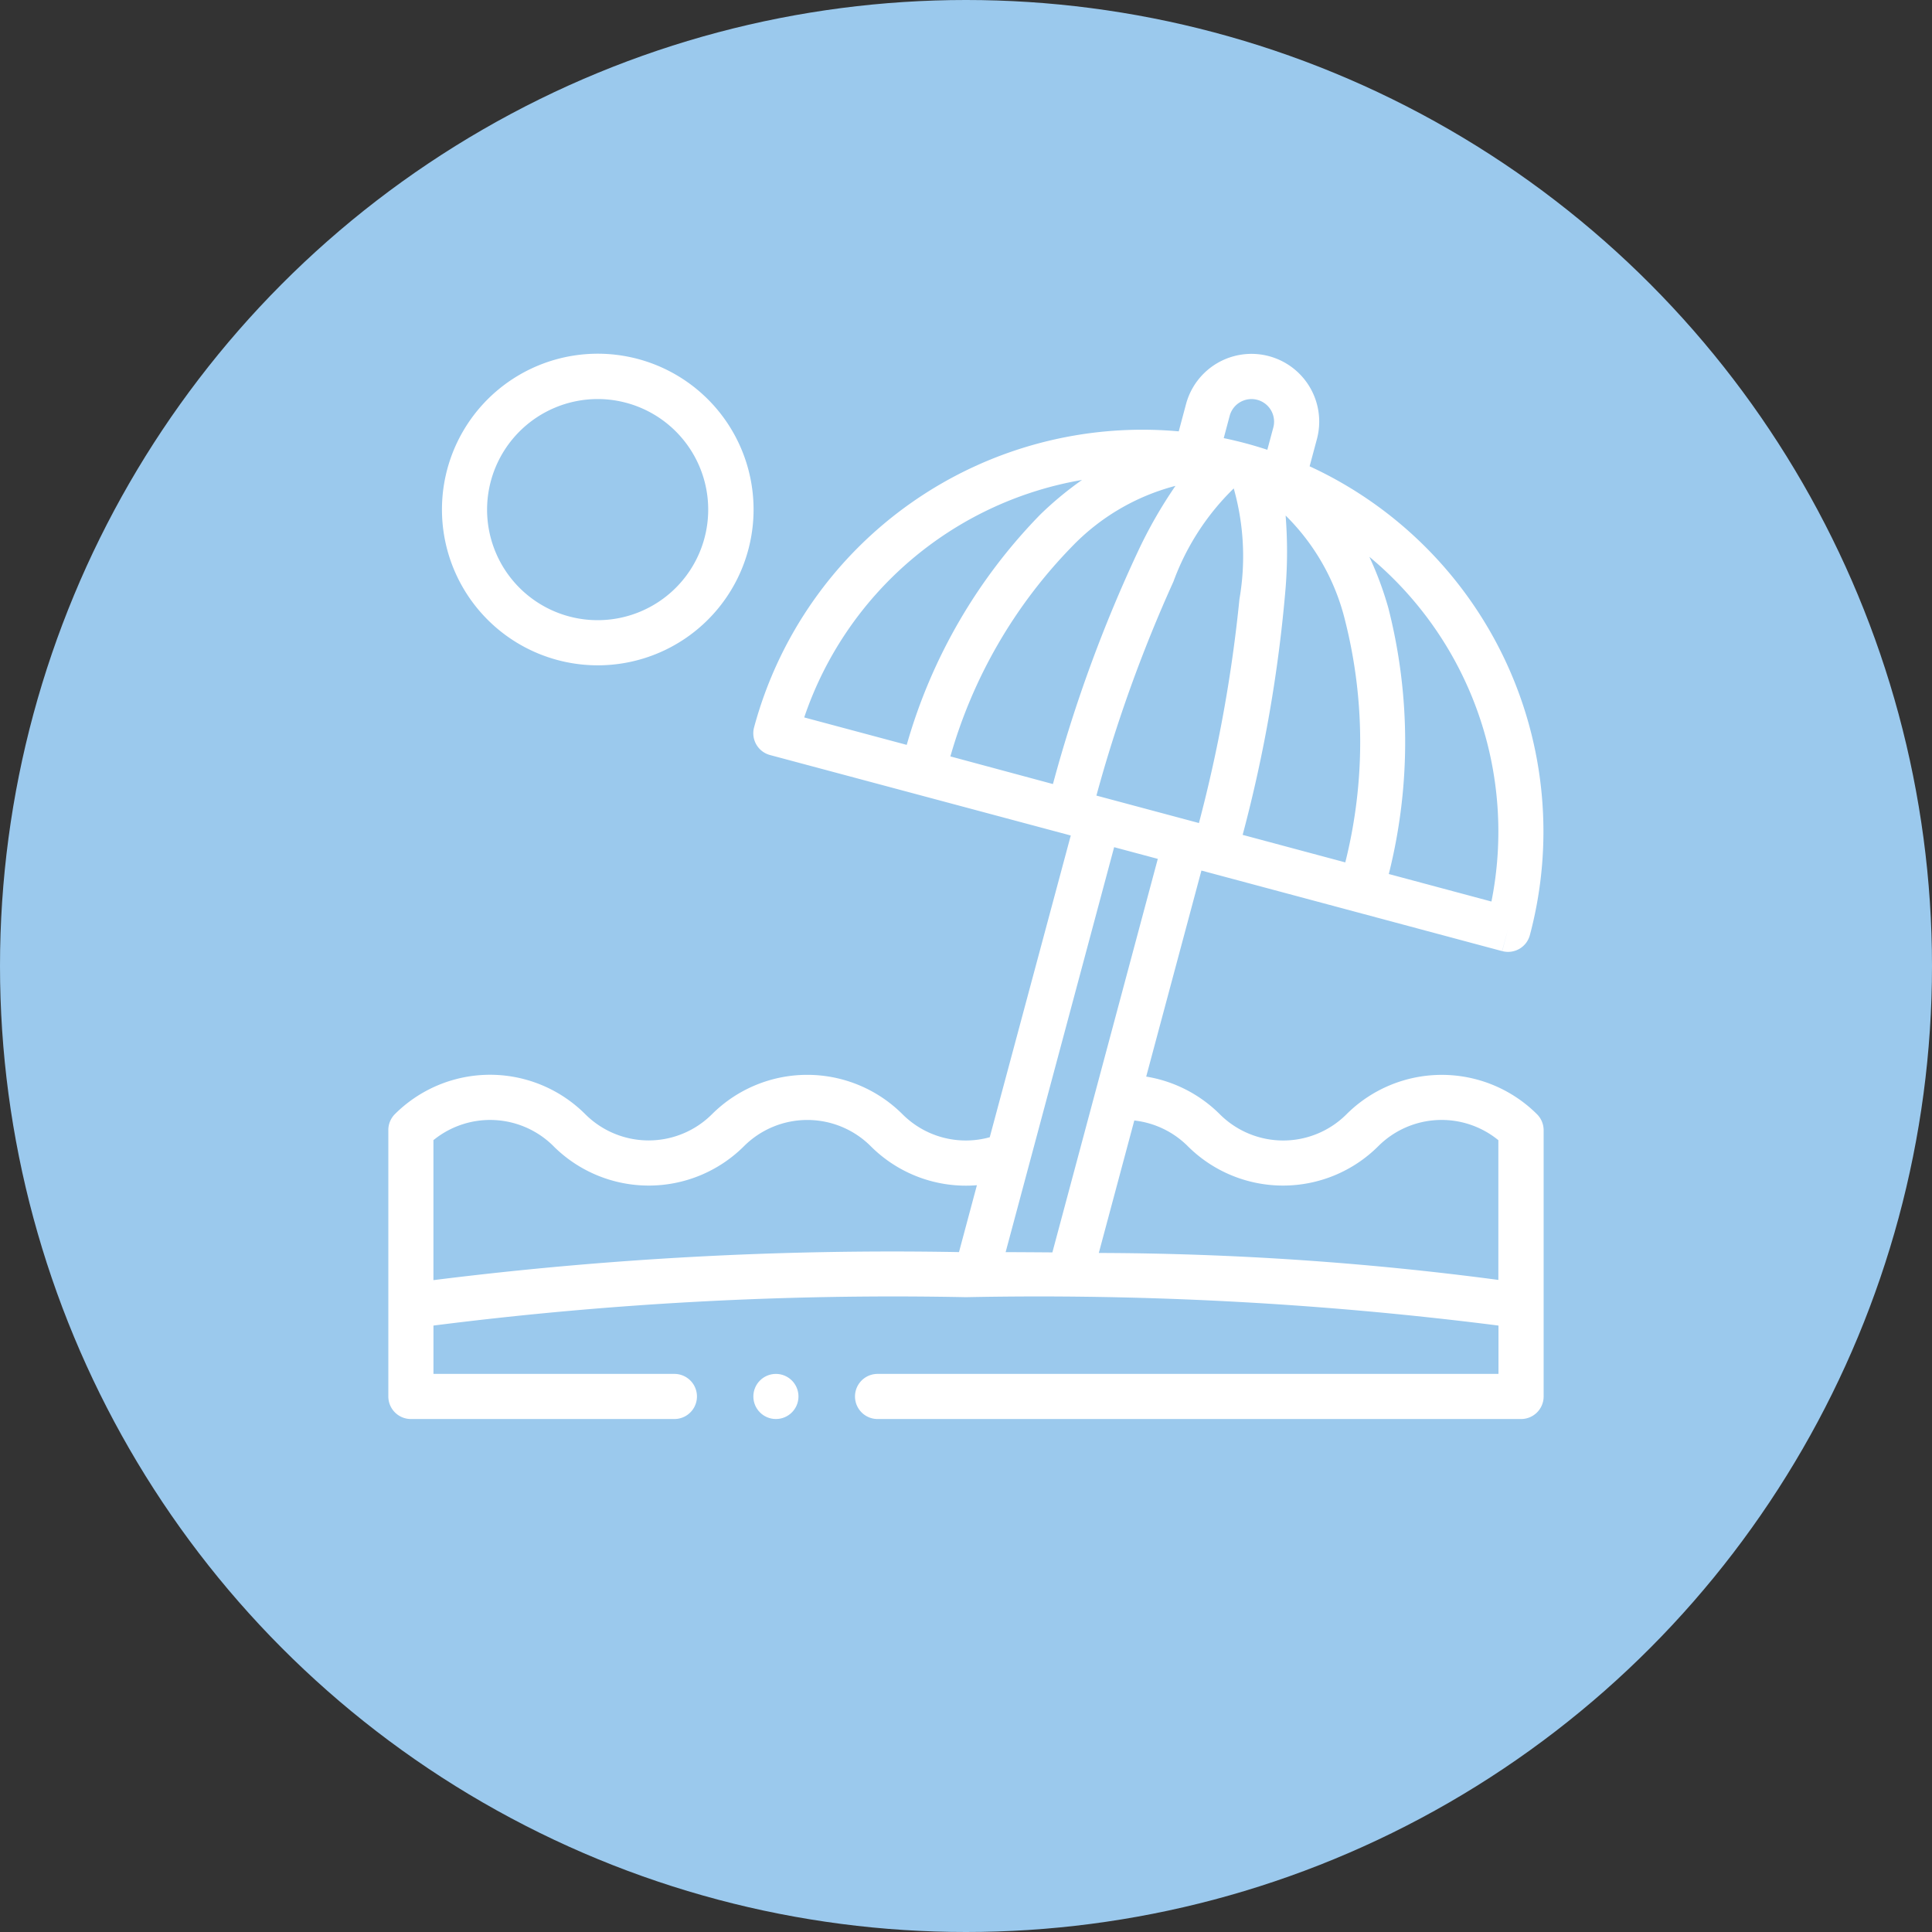 <svg xmlns="http://www.w3.org/2000/svg" width="62" height="62" viewBox="0 0 62 62">
  <rect x="0" y="0" width="62" height="62" fill="#333333" stroke="none"/>
  <g id="Group_771" data-name="Group 771" transform="translate(-1284 -393)">
    <circle id="Ellipse_73" data-name="Ellipse 73" cx="31" cy="31" r="31" transform="translate(1284 393)" fill="#9bc9ed"/>
    <g id="Group_208" data-name="Group 208" transform="translate(1296.462 401.463)">
      <g id="Group_207" data-name="Group 207">
        <path id="Path_4895" data-name="Path 4895" d="M36.863,64.384a4.328,4.328,0,0,0-6.114,0,2.875,2.875,0,0,1-4.065,0,4.332,4.332,0,0,0-2.363-1.209l1.772-6.612,9.649,2.585.187-.7-.183.7a.724.724,0,0,0,.887-.512,12.907,12.907,0,0,0-7.068-15.046l.234-.872a2.172,2.172,0,0,0-4.2-1.124l-.234.875a12.907,12.907,0,0,0-13.628,9.5.724.724,0,0,0,.512.887L21.9,55.438,19.3,65.121a2.871,2.871,0,0,1-2.8-.738,4.328,4.328,0,0,0-6.114,0,2.878,2.878,0,0,1-4.065,0,4.323,4.323,0,0,0-6.114,0A.725.725,0,0,0,0,64.9V73.44a.724.724,0,0,0,.724.724H9.18a.724.724,0,1,0,0-1.448H1.448V71.165a116.86,116.86,0,0,1,17.089-.911,116.86,116.86,0,0,1,17.089.911v1.551H15.7a.724.724,0,1,0,0,1.448H36.351a.724.724,0,0,0,.724-.724V64.9A.724.724,0,0,0,36.863,64.384ZM18.037,52.9a15.882,15.882,0,0,1,3.893-6.725,7.092,7.092,0,0,1,3.33-1.957A14.74,14.74,0,0,0,24.1,46.229a45.453,45.453,0,0,0-2.772,7.558ZM30.706,56.3l-3.29-.882a45.462,45.462,0,0,0,1.379-7.931,14.749,14.749,0,0,0,0-2.317,7.092,7.092,0,0,1,1.906,3.36,15.882,15.882,0,0,1,.009,7.77Zm-5.511-9.01A8.021,8.021,0,0,1,27.13,44.3a8.022,8.022,0,0,1,.183,3.553,45.981,45.981,0,0,1-1.3,7.185l-3.29-.881A46,46,0,0,1,25.195,47.29ZM35.4,57.557l-3.294-.883a17.37,17.37,0,0,0-.016-8.543,10.919,10.919,0,0,0-.608-1.637A11.46,11.46,0,0,1,35.4,57.557ZM27,41.97a.724.724,0,1,1,1.4.375l-.192.715c-.226-.074-.462-.145-.694-.207h0c-.233-.062-.472-.119-.705-.167Zm-4.738,2.058a10.913,10.913,0,0,0-1.341,1.111,17.37,17.37,0,0,0-4.285,7.391l-3.29-.881a11.46,11.46,0,0,1,8.916-7.621Zm2.431,12.16L21.31,68.817q-.739-.006-1.5-.009l3.482-12.995ZM5.3,65.408a4.328,4.328,0,0,0,6.114,0,2.878,2.878,0,0,1,4.066,0,4.318,4.318,0,0,0,3.408,1.253l-.575,2.146a118.311,118.311,0,0,0-16.866.9V65.215a2.879,2.879,0,0,1,3.853.192Zm17.5,3.427,1.139-4.251a2.878,2.878,0,0,1,1.716.824,4.328,4.328,0,0,0,6.114,0,2.875,2.875,0,0,1,3.853-.192V69.7A99.4,99.4,0,0,0,22.8,68.835Z" transform="translate(0 -37.089)" fill="#fff"/>
        <path id="Path_4896" data-name="Path 4896" d="M5,9.993A5,5,0,1,0,0,5,5,5,0,0,0,5,9.993ZM5,1.448A3.548,3.548,0,1,1,1.448,5,3.552,3.552,0,0,1,5,1.448Z" transform="translate(1.721 2.895)" fill="#fff"/>
        <circle id="Ellipse_110" data-name="Ellipse 110" cx="0.724" cy="0.724" r="0.724" transform="translate(11.714 35.627)" fill="#fff"/>
      </g>
    </g>
  </g>
</svg>
